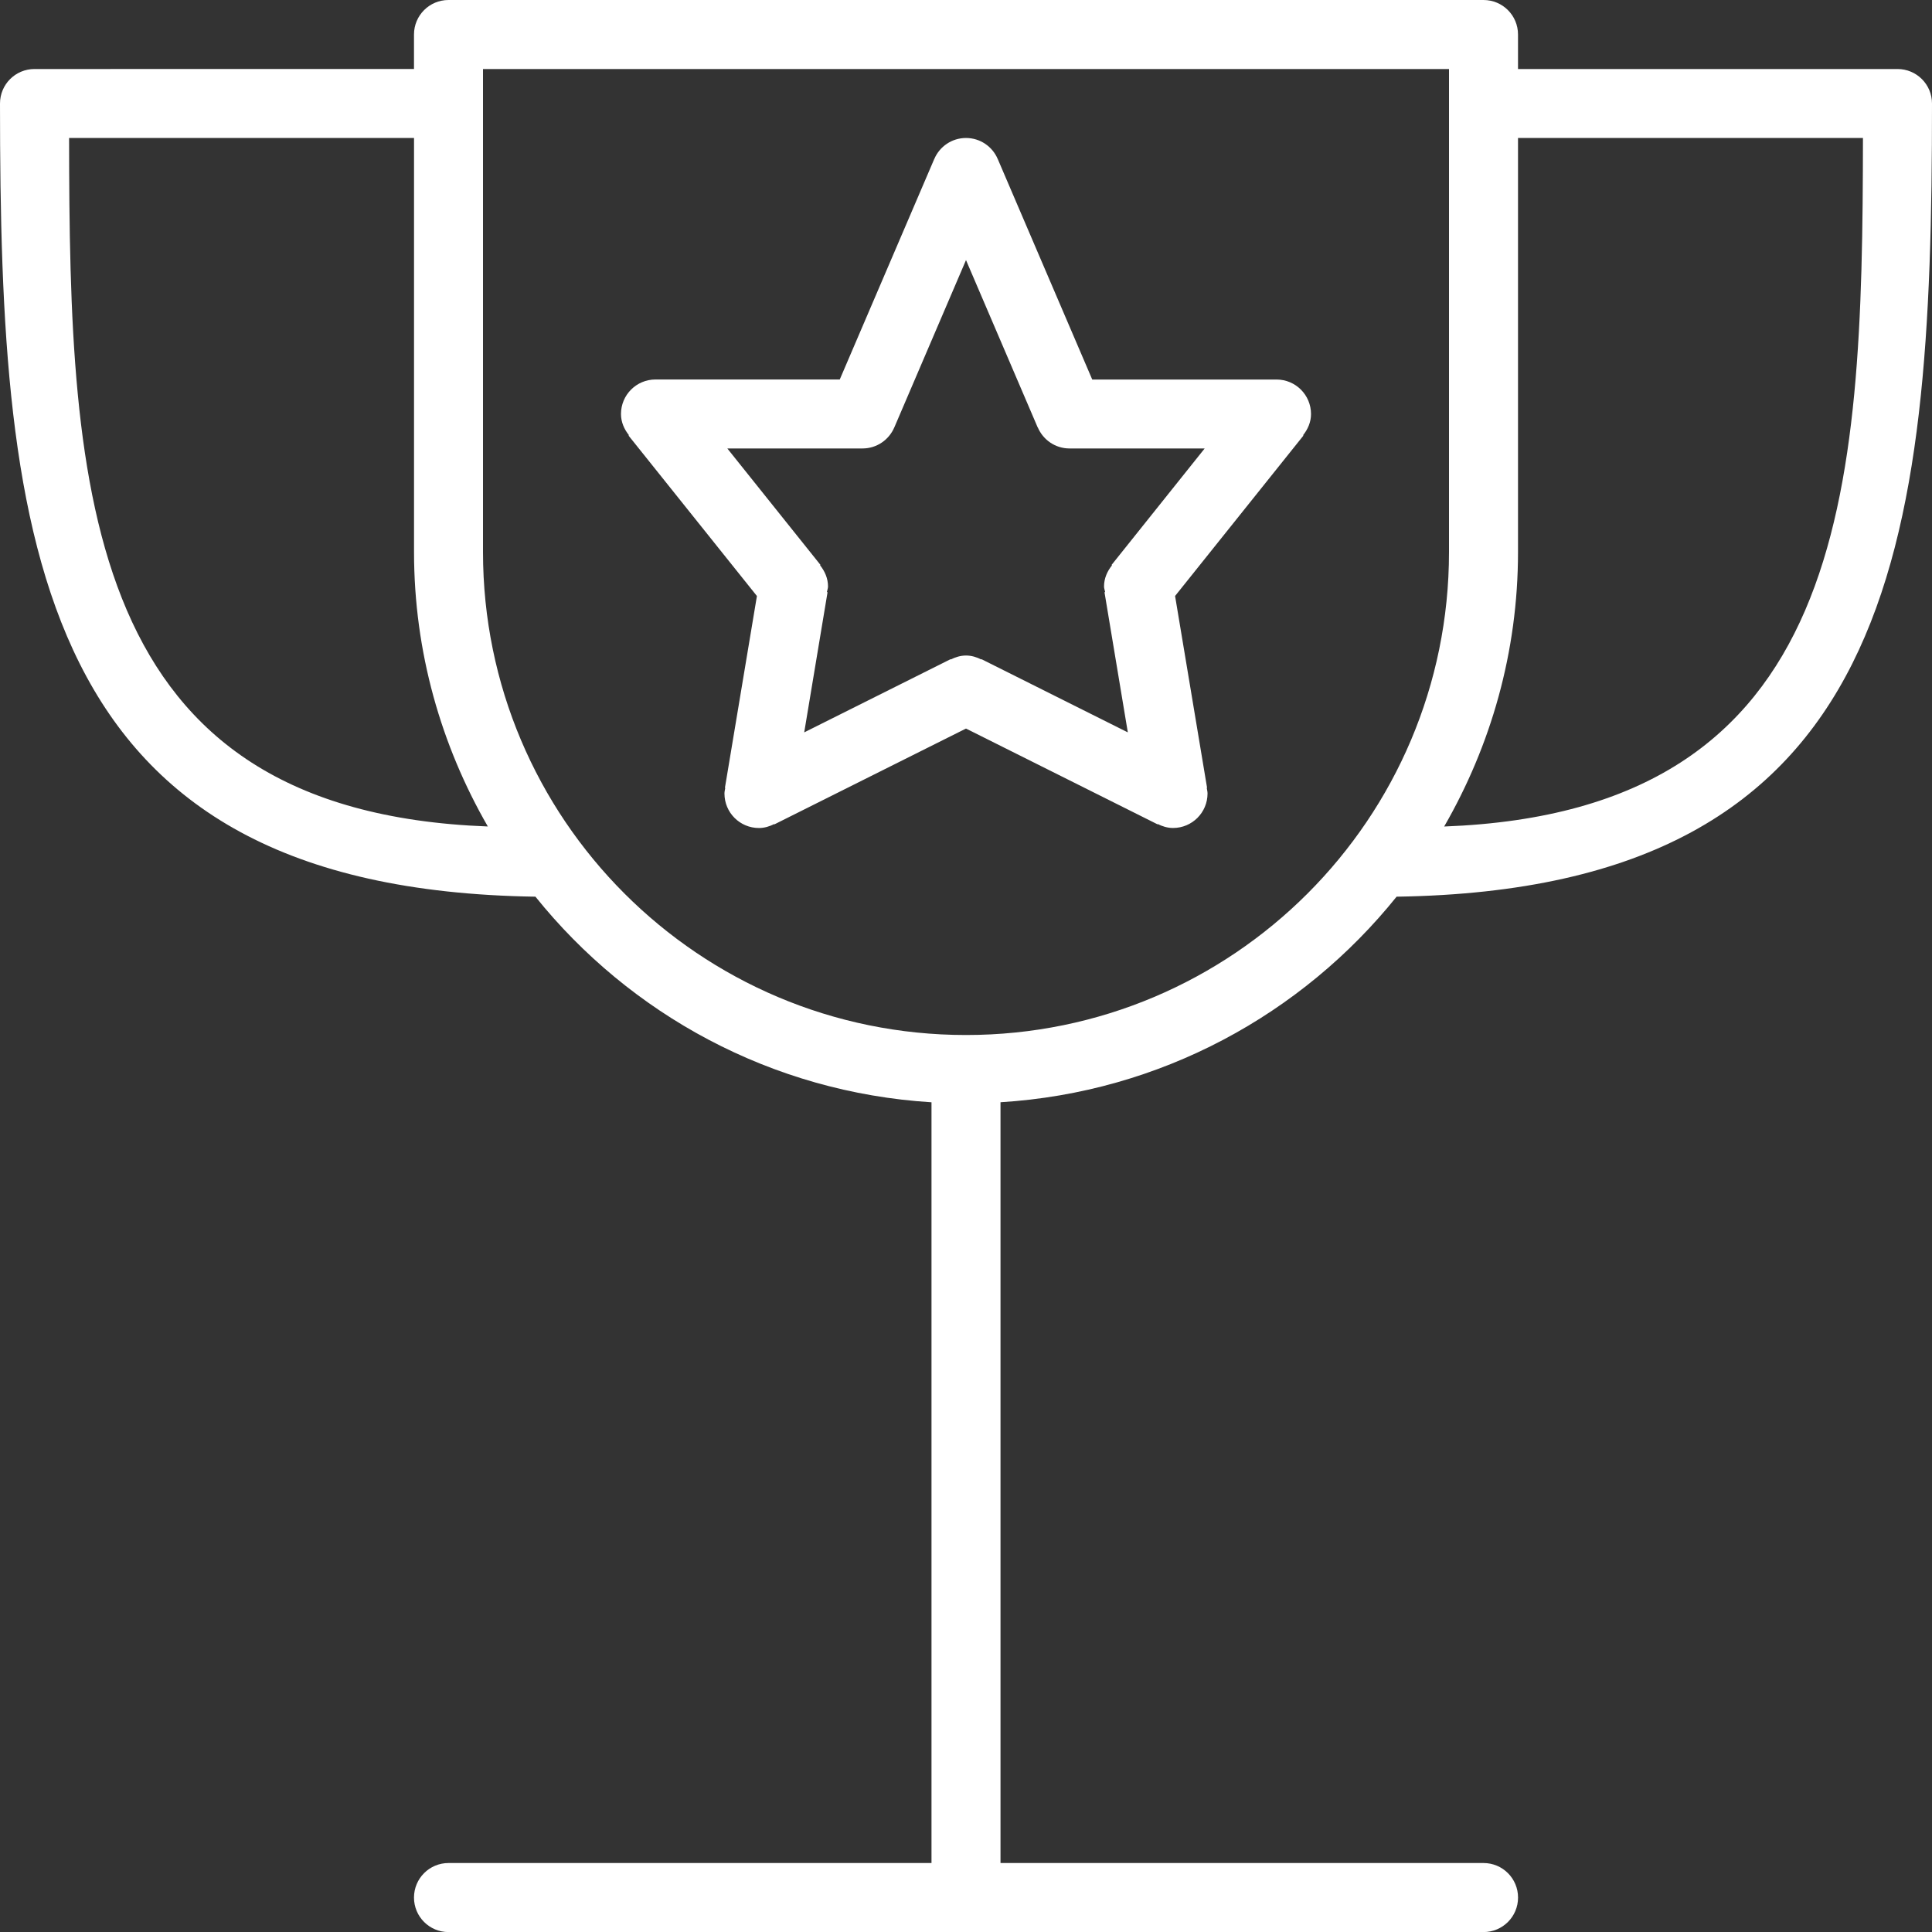 <?xml version="1.0" encoding="utf-8"?>
<!-- Generator: Adobe Illustrator 16.0.0, SVG Export Plug-In . SVG Version: 6.00 Build 0)  -->
<!DOCTYPE svg PUBLIC "-//W3C//DTD SVG 1.1//EN" "http://www.w3.org/Graphics/SVG/1.1/DTD/svg11.dtd">
<svg version="1.1" id="Layer_1" xmlns="http://www.w3.org/2000/svg" xmlns:xlink="http://www.w3.org/1999/xlink" x="0px" y="0px"
	 width="50px" height="50px" viewBox="0 0 50 50" enable-background="new 0 0 50 50" xml:space="preserve">
<rect x="0" y="0" width="50" height="50" fill="#333333" stroke="none"/>
<g id="_x39_55-trophy_x40_2x.png">
	<g>
		<path fill="#FFFFFF" d="M36.144,23.206C49.118,23.012,50,14.158,50,2.679c0-0.494-0.399-0.893-0.893-0.893h-9.821V0.893
			C39.286,0.399,38.887,0,38.393,0H11.607c-0.493,0-0.893,0.399-0.893,0.893v0.893H0.893C0.399,1.786,0,2.185,0,2.679
			c0,11.479,0.881,20.333,13.857,20.527c2.444,3.042,6.106,5.064,10.25,5.321v19.688h-12.5c-0.493,0-0.893,0.399-0.893,0.894
			c0,0.493,0.399,0.893,0.893,0.893h26.786c0.494,0,0.894-0.399,0.894-0.893c0-0.494-0.399-0.894-0.894-0.894h-12.5V28.526
			C30.037,28.27,33.699,26.247,36.144,23.206z M39.286,14.286V3.571h8.927c-0.01,9.233-0.367,17.427-10.838,17.819
			C38.582,19.297,39.286,16.877,39.286,14.286z M1.788,3.571h8.927v10.714c0,2.591,0.704,5.012,1.91,7.104
			C2.155,20.997,1.797,12.804,1.788,3.571z M25,26.786c-6.904,0-12.5-5.597-12.5-12.5v-12.5h25v12.5
			C37.5,21.189,31.904,26.786,25,26.786z M33.723,11.264c0.122-0.153,0.206-0.338,0.206-0.549c0-0.493-0.399-0.893-0.893-0.893
			h-4.769l-2.444-5.703c-0.001-0.001-0.001-0.002-0.001-0.002L25.82,4.113h0C25.684,3.794,25.368,3.571,25,3.571
			s-0.684,0.223-0.82,0.542h0l-0.002,0.003c0,0,0,0.001-0.001,0.002l-2.444,5.703h-4.769c-0.494,0-0.893,0.4-0.893,0.893
			c0,0.211,0.084,0.396,0.206,0.549l-0.011,0.009l3.323,4.153l-0.828,4.964l0.009,0.001c-0.008,0.049-0.021,0.095-0.021,0.146
			c0,0.494,0.399,0.893,0.893,0.893c0.144,0,0.274-0.042,0.395-0.102l0.004,0.008L25,18.855l4.958,2.479l0.004-0.008
			c0.12,0.06,0.251,0.102,0.396,0.102c0.493,0,0.893-0.399,0.893-0.893c0-0.05-0.013-0.097-0.021-0.146l0.009-0.001l-0.828-4.964
			l3.323-4.153L33.723,11.264z M28.767,14.621l0.012,0.009c-0.123,0.152-0.207,0.338-0.207,0.549c0,0.051,0.021,0.095,0.029,0.144
			l-0.017,0.003l0.604,3.628l-3.788-1.895l-0.004,0.008c-0.121-0.06-0.251-0.102-0.395-0.102s-0.274,0.042-0.395,0.102l-0.004-0.008
			l-3.789,1.895l0.604-3.628L21.4,15.322c0.008-0.049,0.029-0.092,0.029-0.144c0-0.211-0.084-0.397-0.206-0.549l0.011-0.009
			l-2.411-3.014h3.499c0.368,0,0.684-0.223,0.821-0.542l0.001-0.002c0-0.001,0-0.001,0.001-0.001L25,6.731l1.855,4.33
			c0.001,0,0.001,0,0.001,0.001l0.002,0.002h0.001c0.136,0.318,0.451,0.542,0.819,0.542h3.499L28.767,14.621z"/>
	</g>
</g>
</svg>
